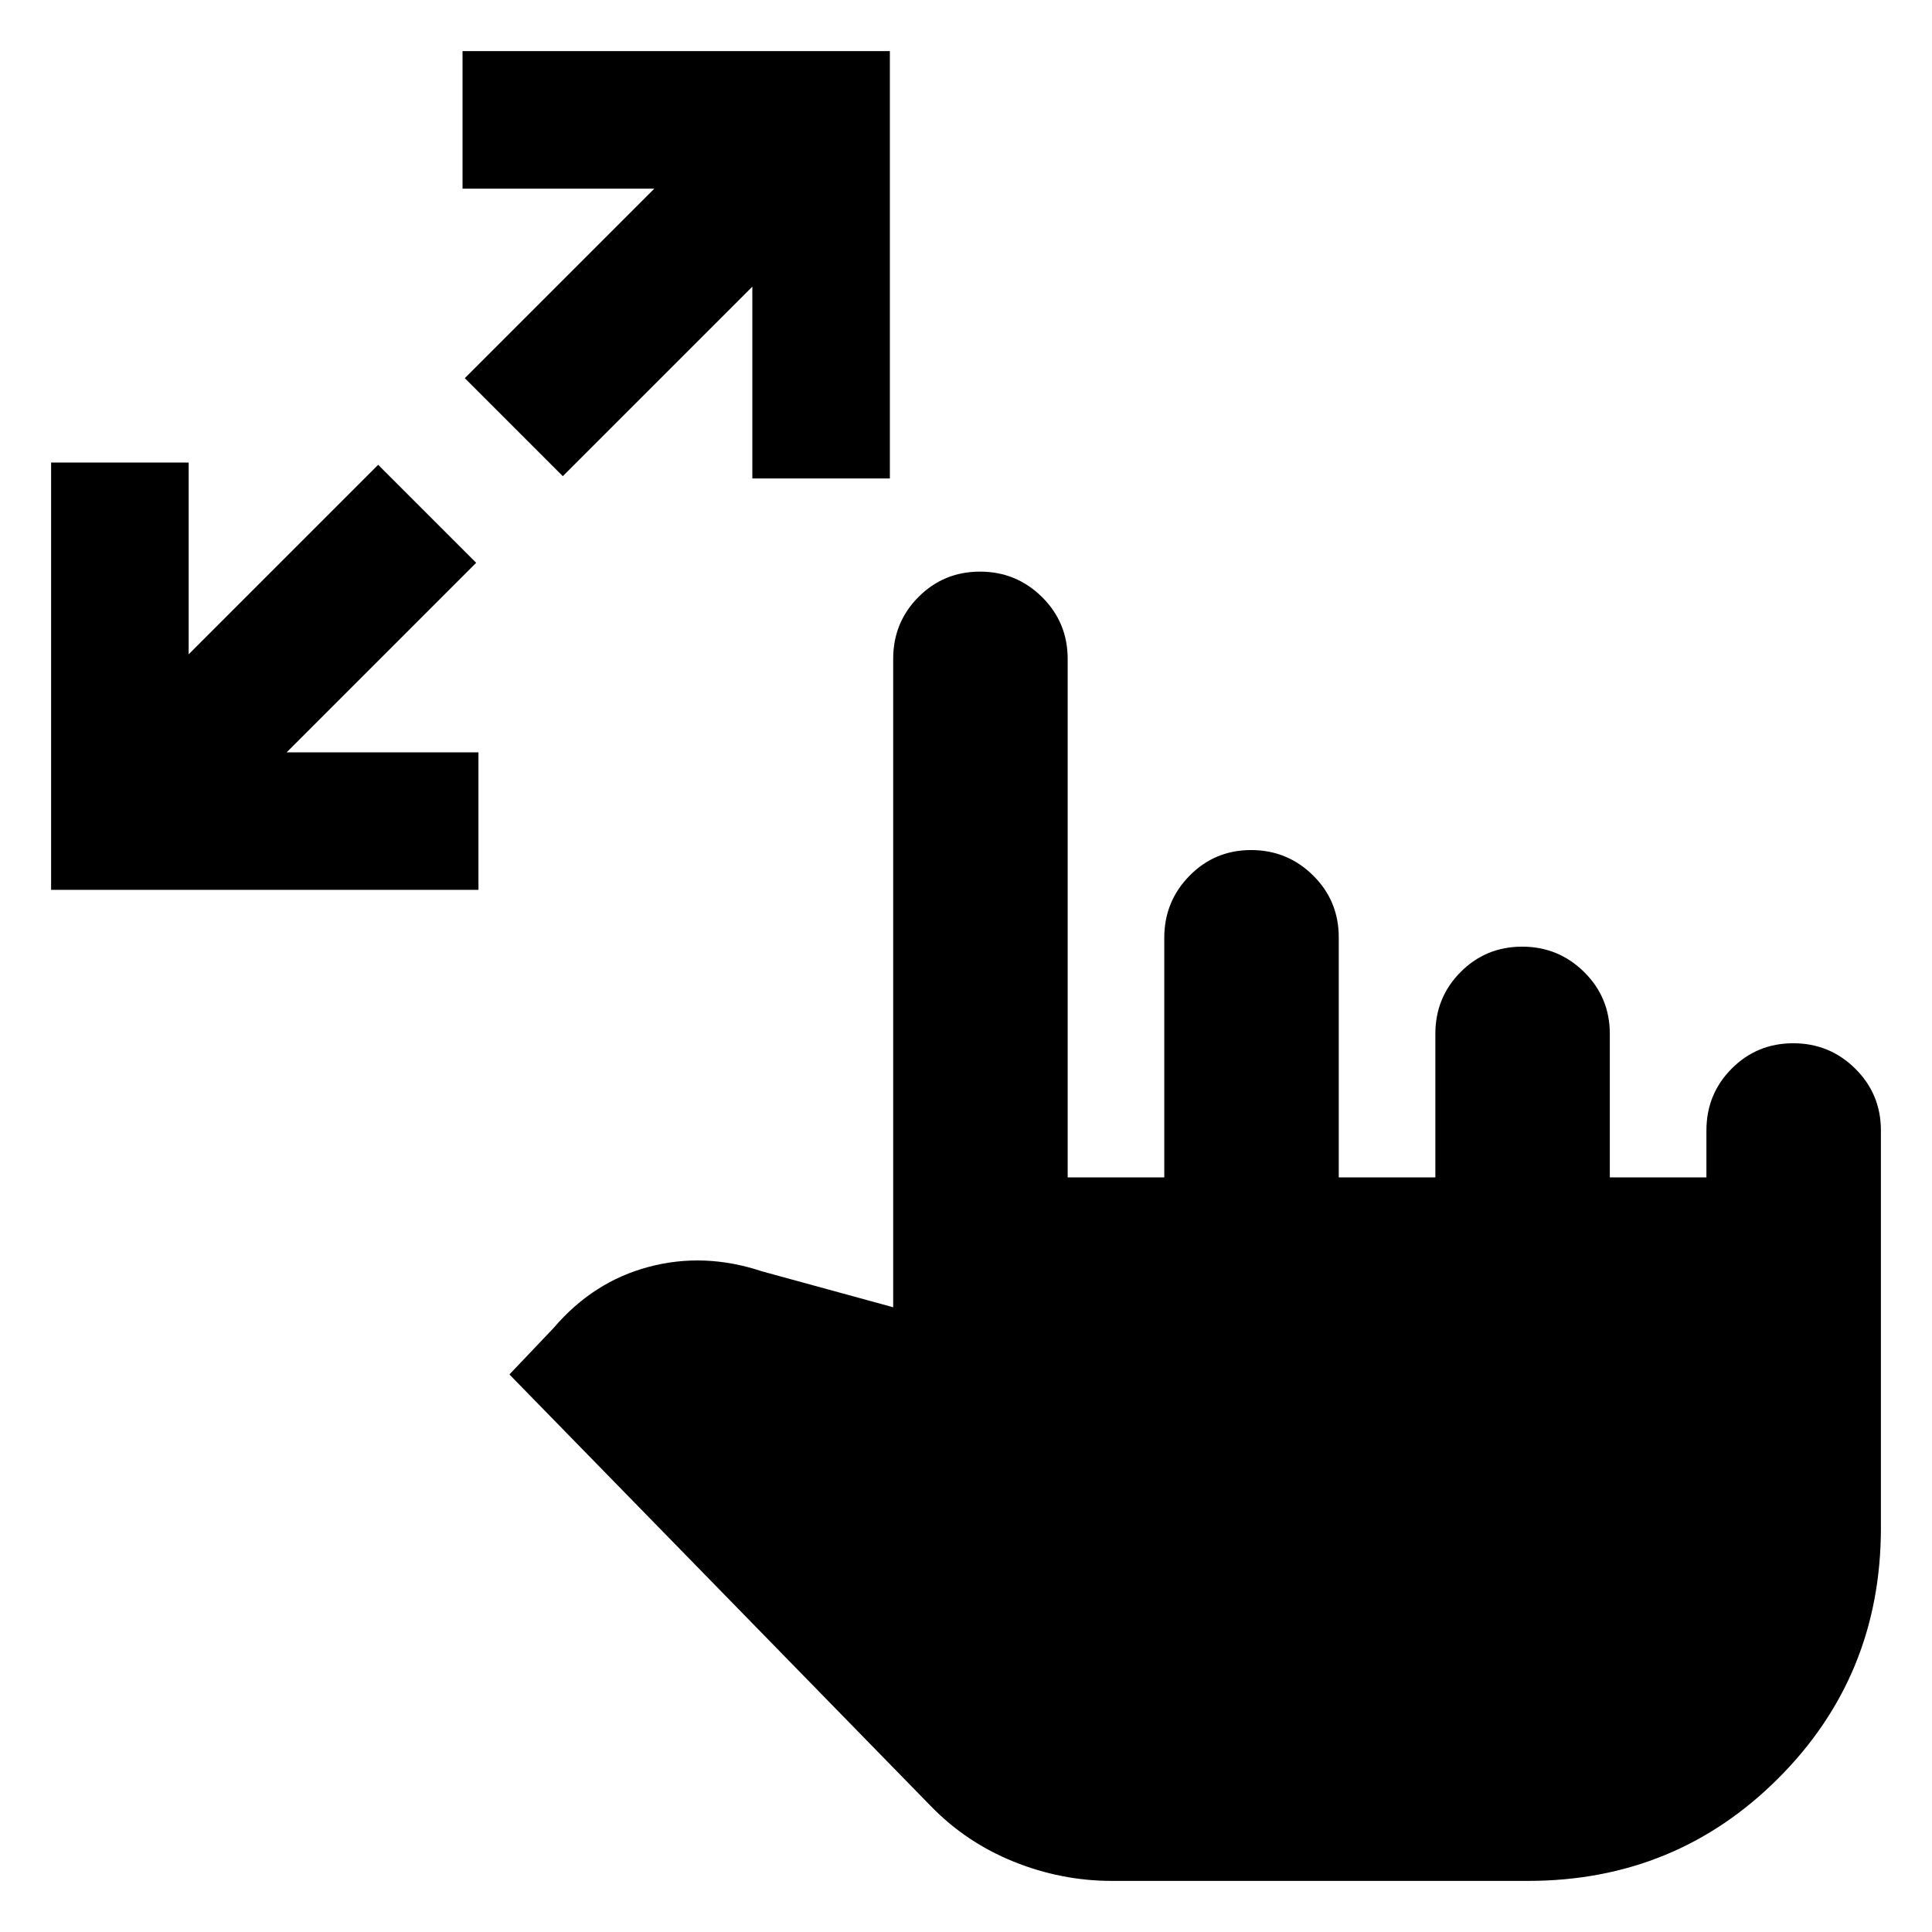 <svg xmlns="http://www.w3.org/2000/svg" height="20" viewBox="0 -960 960 960" width="20"><path d="M552.52-25.39q-25.13 0-48.83-9.57-23.69-9.56-41.26-27.69l-209.3-214.39 21.95-23.09q19.66-23.04 47.27-30.37 27.6-7.33 56.21 2.2l65.26 17.87v-322.18q0-18.12 12.55-30.74 12.56-12.61 30.59-12.61 18.04 0 30.8 12.61 12.76 12.62 12.76 30.74v257.65h48V-494q0-18.09 12.55-30.85 12.55-12.76 30.59-12.76t30.8 12.61q12.76 12.61 12.76 30.74v119.3h48v-71.3q0-18.13 12.55-30.74t30.58-12.61q18.04 0 30.8 12.61 12.76 12.61 12.76 30.74v71.3h48v-23.3q0-18.13 12.55-30.74t30.59-12.61q18.04 0 30.8 12.61 12.76 12.61 12.76 30.74v197.52q0 73.39-50.98 124.37-50.98 50.98-124.37 50.98H552.52ZM25.39-517.83v-212.34h68.35v95.3l94.17-94.17 48.7 48.69-94.17 94.18h95.3v68.34H25.39Zm254.26-205.56-48.69-48.7 94.17-94.17h-95.3v-68.35h212.34v212.35h-68.34v-95.3l-94.18 94.17Z"/></svg>